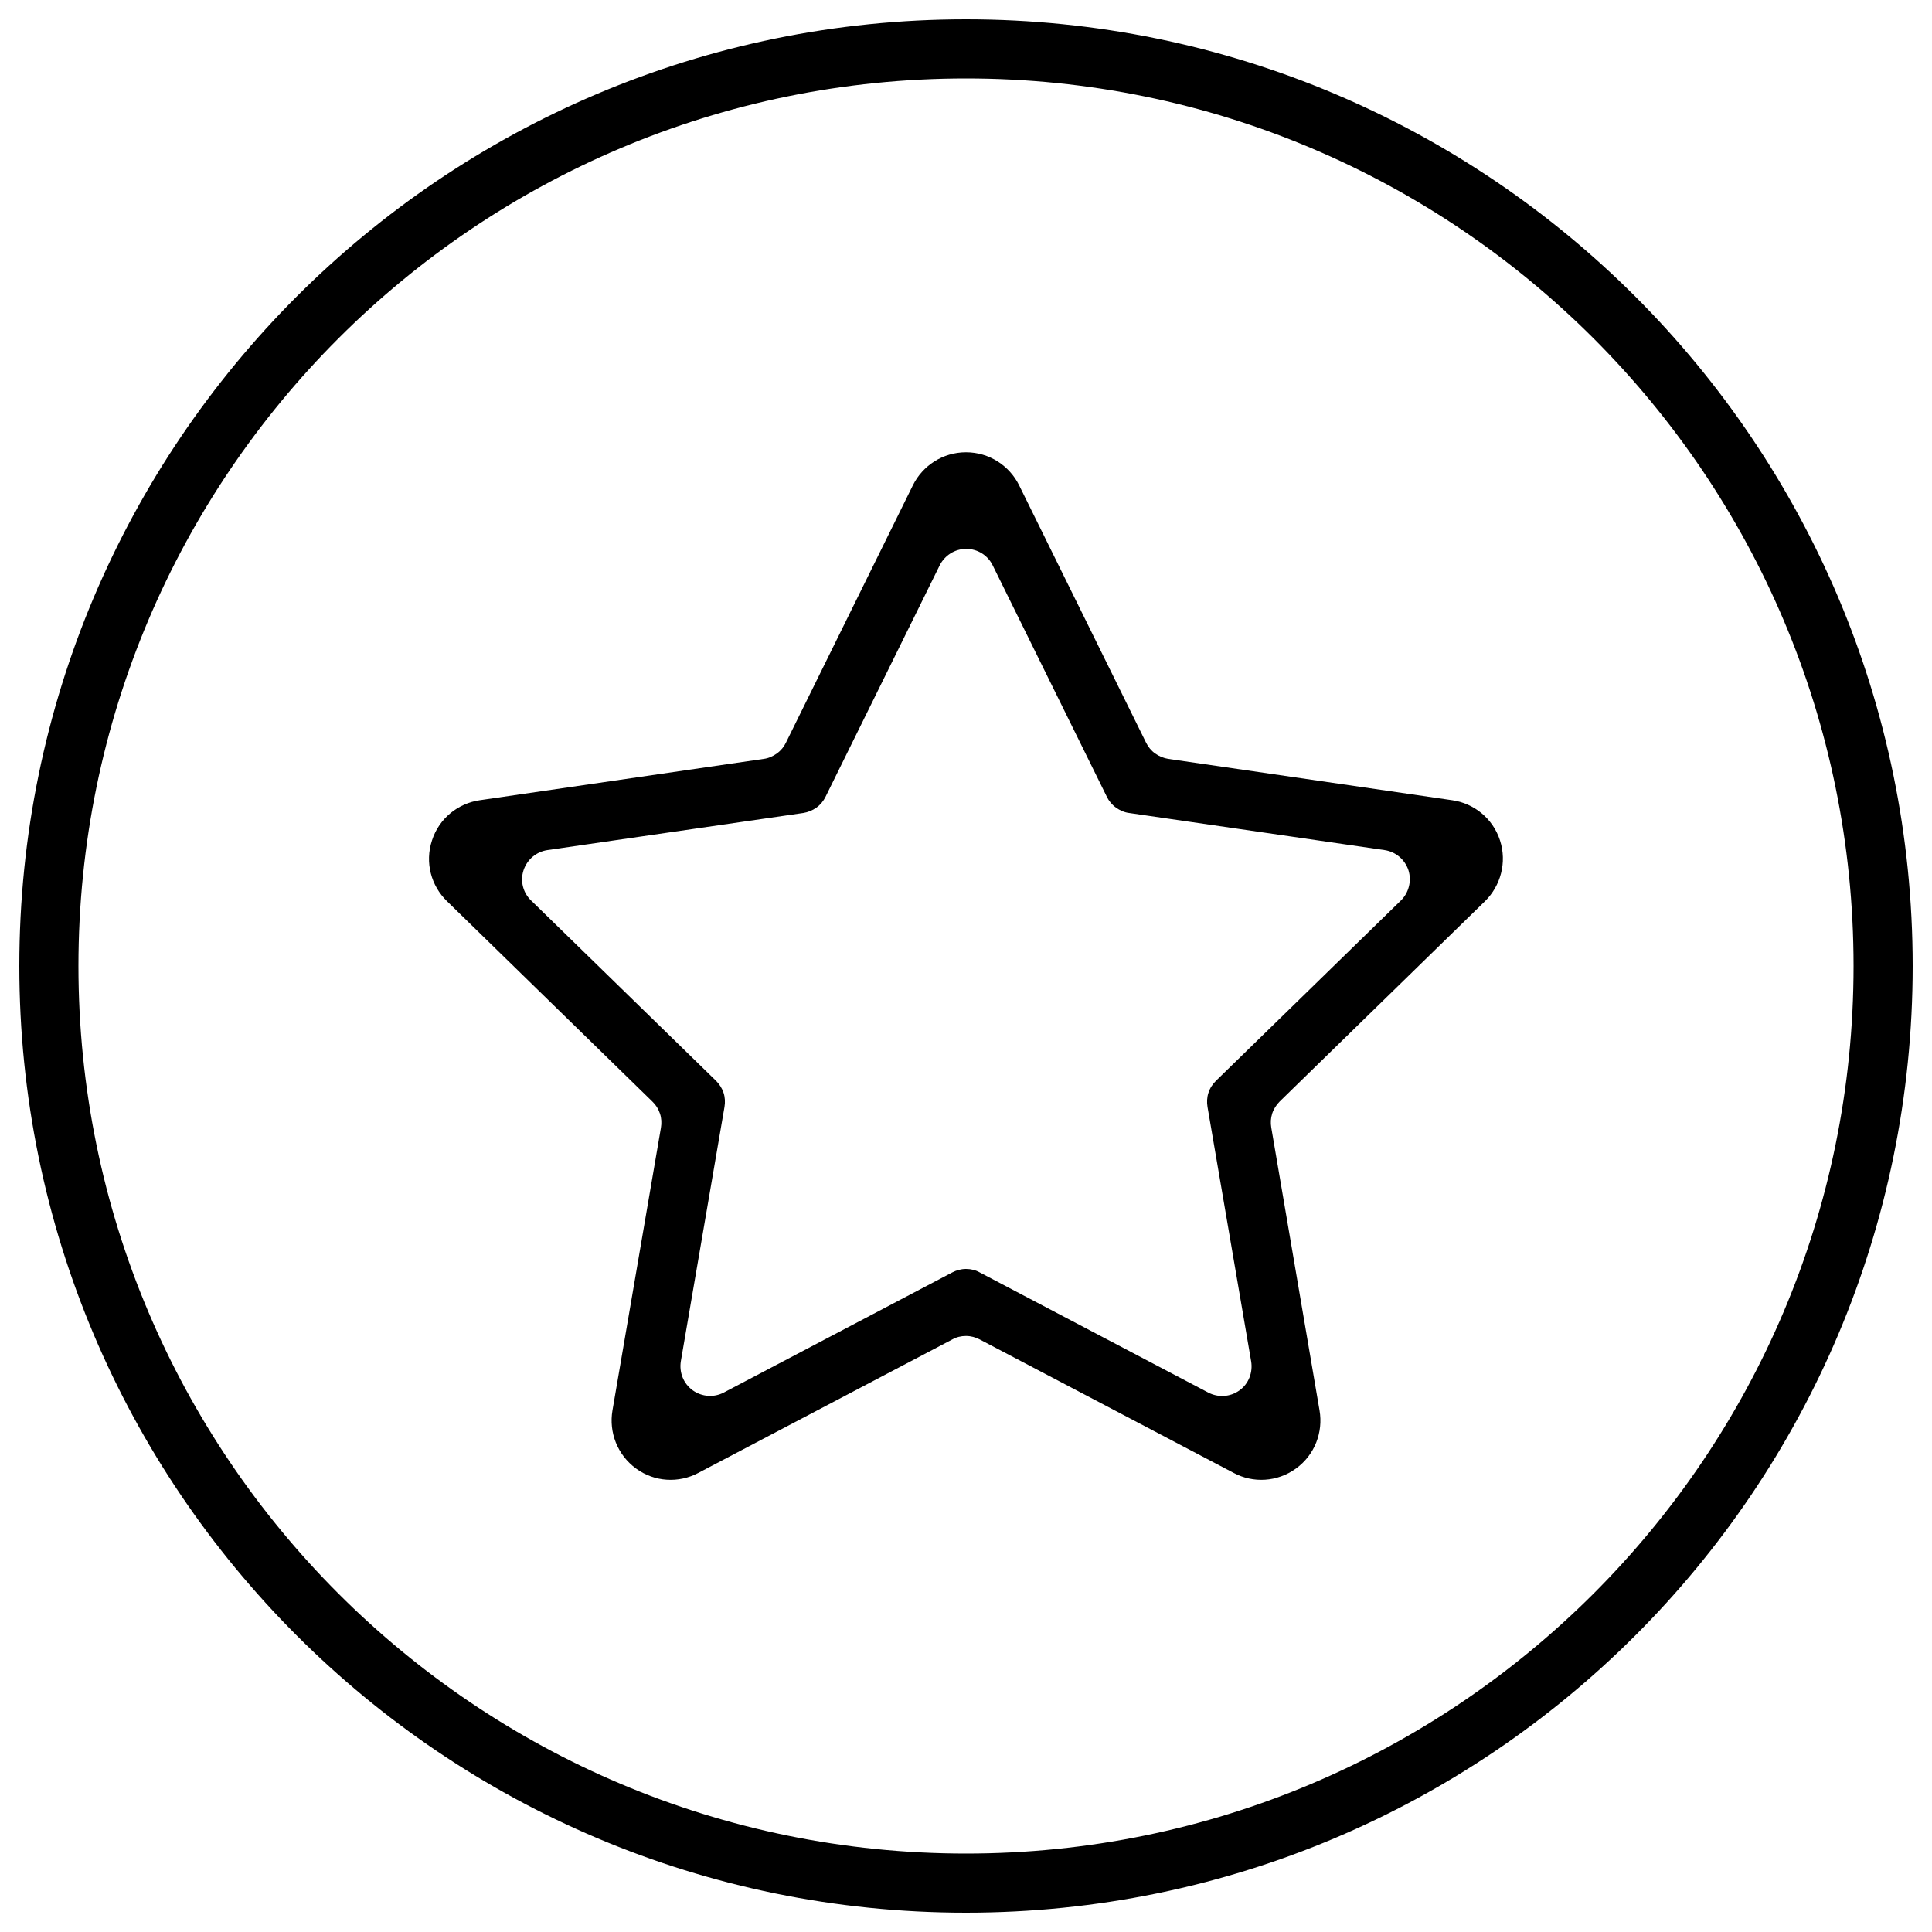 <?xml version="1.0" encoding="utf-8"?>
<!-- Svg Vector Icons : http://www.onlinewebfonts.com/icon -->
<!DOCTYPE svg PUBLIC "-//W3C//DTD SVG 1.1//EN" "http://www.w3.org/Graphics/SVG/1.1/DTD/svg11.dtd">
<svg version="1.1" xmlns="http://www.w3.org/2000/svg" xmlns:xlink="http://www.w3.org/1999/xlink" x="0px" y="0px" viewBox="0 0 1000 1000" enable-background="new 0 0 1000 1000" xml:space="preserve">
<g><path d="M500,10C229.4,10,10,229.4,10,500c0,270.6,219.4,490,490,490c270.6,0,490-219.4,490-490C990,229.4,770.6,10,500,10z M500,959.4C246.3,959.4,40.6,753.7,40.6,500C40.6,246.3,246.3,40.6,500,40.6c253.7,0,459.4,205.7,459.4,459.4C959.4,753.7,753.7,959.4,500,959.4z"/><path d="M683,730.1c1.9,11.1-2.4,22.9-12.2,30c-9.8,7.1-22.3,7.6-32.2,2.3l-131.5-69.1c-2.1-1.1-4.5-1.8-7.1-1.8c-2.6,0-5,0.6-7.1,1.8l-131.5,69.1c-10,5.3-22.5,4.8-32.2-2.3c-9.7-7.1-14.1-18.8-12.2-30l25.1-146.4c0.4-2.4,0.3-4.9-0.5-7.3c-0.8-2.4-2.1-4.5-3.9-6.2L231.3,466.4c-8.1-7.9-11.5-19.9-7.7-31.4c3.7-11.5,13.6-19.2,24.7-20.8l147-21.4c2.4-0.3,4.7-1.3,6.8-2.8c2.1-1.5,3.7-3.5,4.7-5.6l65.7-133.2c5-10.1,15.4-17.1,27.5-17.1c12.1,0,22.5,7,27.5,17.1l65.7,133.2c1.1,2.2,2.6,4.1,4.7,5.6c2.1,1.5,4.4,2.4,6.8,2.8l147,21.4c11.2,1.6,21,9.4,24.7,20.8s0.3,23.5-7.7,31.4L662.4,570.1c-1.7,1.7-3.1,3.8-3.9,6.2c-0.8,2.5-0.9,4.9-0.5,7.3L683,730.1z M492.9,658.6c2.1-1.1,4.5-1.8,7.1-1.8c2.6,0,5,0.6,7.1,1.8l118.3,62.2c5,2.6,11.2,2.4,16.1-1.1c4.9-3.5,7-9.4,6.1-15L625,572.9c-0.4-2.4-0.3-4.9,0.5-7.3c0.8-2.5,2.2-4.5,3.9-6.2l95.7-93.3c4-3.9,5.7-10,3.9-15.7c-1.9-5.7-6.8-9.6-12.4-10.4l-132.2-19.2c-2.4-0.3-4.7-1.3-6.8-2.8c-2.1-1.5-3.7-3.5-4.7-5.6l-59.1-119.8c-2.5-5.1-7.7-8.5-13.7-8.5s-11.2,3.5-13.7,8.5l-59.1,119.8c-1.1,2.2-2.6,4.1-4.7,5.6c-2.1,1.5-4.4,2.4-6.8,2.8L283.4,440c-5.6,0.8-10.5,4.7-12.4,10.4c-1.9,5.7-0.2,11.8,3.9,15.7l95.7,93.3c1.7,1.7,3.1,3.8,3.9,6.2s0.9,4.9,0.5,7.3l-22.6,131.7c-0.9,5.6,1.2,11.4,6.1,15c4.9,3.5,11.1,3.8,16.1,1.2L492.9,658.6z"/></g>
</svg>